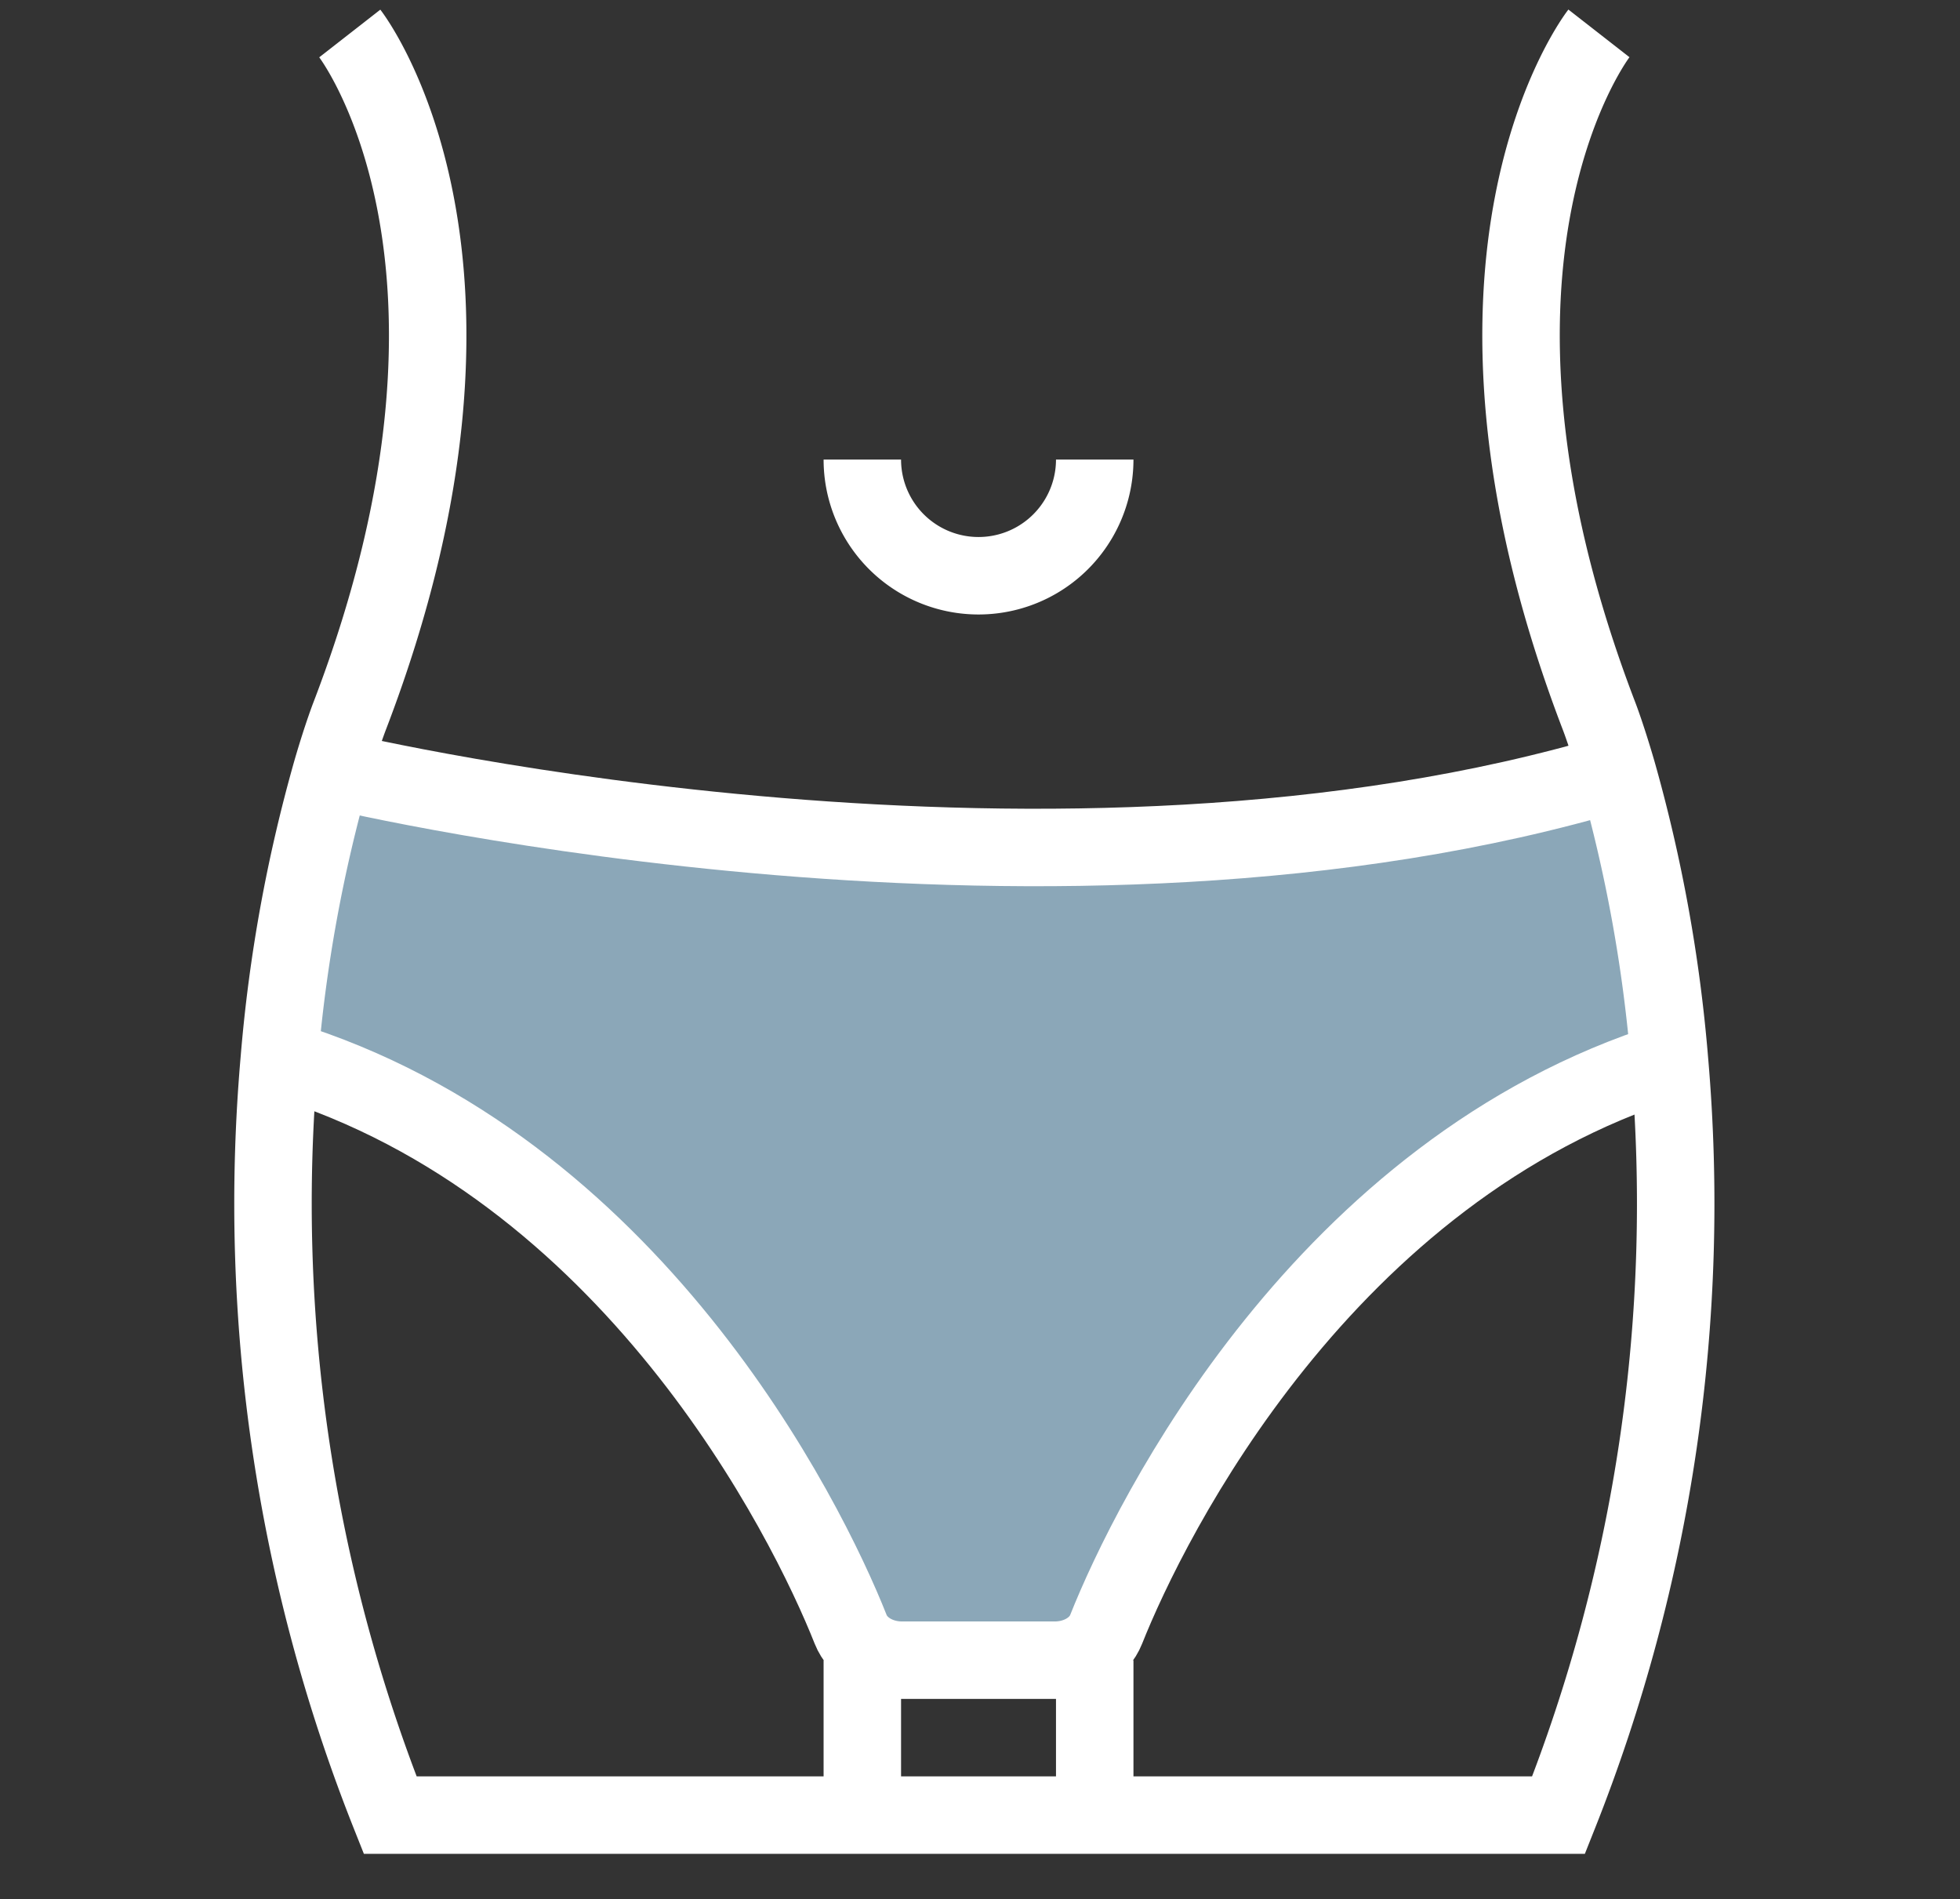 <svg id="Layer_1" data-name="Layer 1" xmlns="http://www.w3.org/2000/svg" width="545" height="528" viewBox="0 0 545 528">
  <rect x="0" y="0" width="545" height="528" fill="#333333" stroke="none"/>
  <defs>
    <style>
      .cls-1 {
        fill: #8ba7b8;
      }

      .cls-2 {
        fill: none;
        stroke: #fff;
        stroke-miterlimit: 107.69;
        stroke-width: 21.54px;
      }
    </style>
  </defs>
  <title>body</title>
  <g>
    <path class="cls-1" d="M449.71,214.67A420.17,420.17,0,0,1,464.23,295c-96,30.25-144.31,127.06-156.62,158-2.05,5.17-7.8,8.59-14.3,8.59H250.86c-6.49,0-12.25-3.42-14.3-8.59-12.36-31.12-61.08-128.75-158-158.48l-.86-.08A419.23,419.23,0,0,1,92.34,214C101.91,216.28,294.89,261.08,449.71,214.67Z"/>
    <g>
      <path class="cls-2" d="M97.26,9.31S146,71.78,97.26,199c0,0-2.07,5.27-4.92,15a419.23,419.23,0,0,0-14.67,80.44,460,460,0,0,0,30.82,210.23H433.38A459.9,459.9,0,0,0,464.23,295a420.17,420.17,0,0,0-14.52-80.3C446.76,204.54,444.6,199,444.6,199c-48.73-127.25,0-189.72,0-189.72"/>
      <path class="cls-2" d="M92,213.92l.37.09c9.57,2.27,202.55,47.07,357.37.66.84-.24,1.68-.49,2.51-.75"/>
      <path class="cls-2" d="M78.53,294.53c96.95,29.73,145.67,127.36,158,158.48,2.05,5.17,7.81,8.59,14.3,8.59h42.45c6.5,0,12.25-3.42,14.3-8.59,12.31-31,60.61-127.79,156.62-158l1.41-.44"/>
      <path class="cls-2" d="M304.4,127.77a32.31,32.31,0,0,1-64.62,0"/>
      <line class="cls-2" x1="304.4" y1="461.61" x2="304.4" y2="504.68"/>
      <line class="cls-2" x1="239.78" y1="461.61" x2="239.78" y2="504.68"/>
    </g>
  </g>
</svg>
